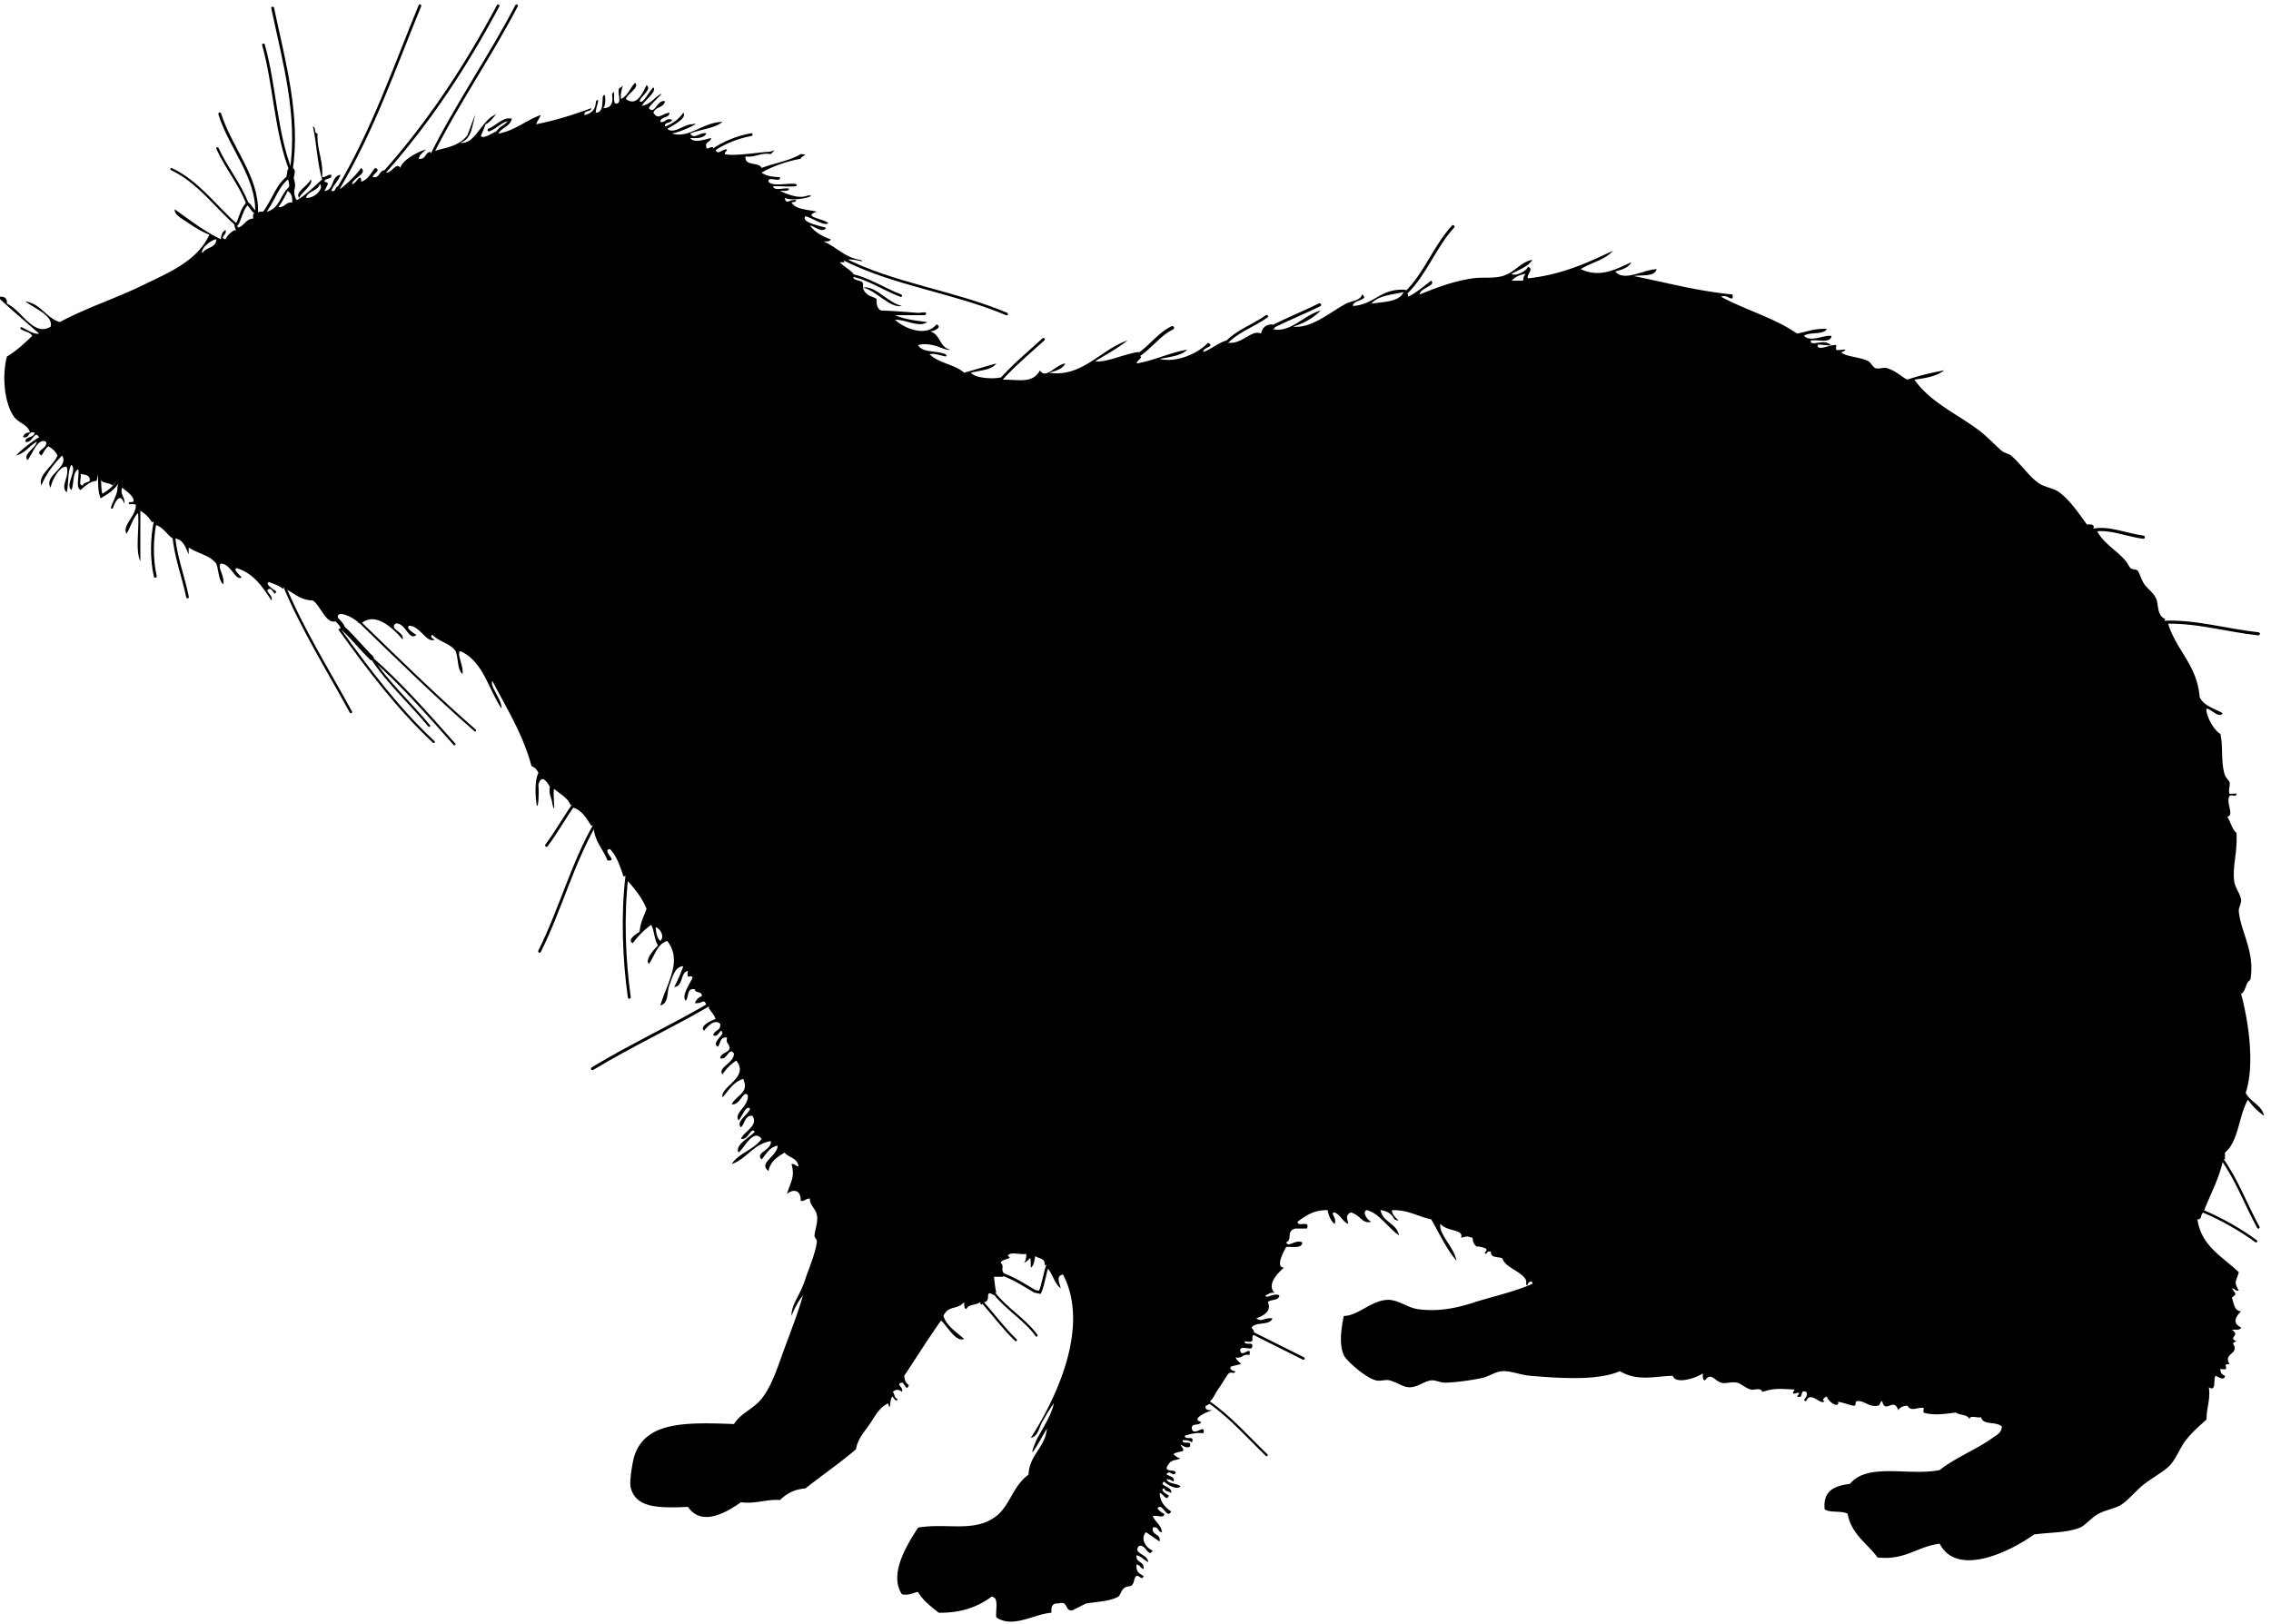 <svg xmlns="http://www.w3.org/2000/svg" xmlns:dc="http://dublincore.org/documents/dcmi-terms/" height="706" viewBox="0 0 987 706" width="987"><path d="M126.75 82H128c-.319 2.319.161 3.839 1 5 4.27-2.397 7.433-5.9 11-9-2.084-6.916-2.376-15.624-4-23 1.44.226.349 2.984 2 3-.342 7.342 2.554 11.446 2 19 1.793.127 2.109-1.224 4-1 .306 2.306-2.889 1.111-3 3 2.297.516 1.624.704 0 4 4.392-.275 2.787-6.546 7-7-.931 2.735-3.069 4.265-4 7 2.217.55 1.424-1.91 3-2v1h1a45.788 45.788 0 0 0 9-9c2.83 2.573-3.625 4.318-4 7 1.714.171 3.932-5.671 4-1 3.04-.96 4.175-3.825 6-6 3.066.982-1.149 2.668-1 4 3.14.473 2.642-2.691 5-3v1h1c2.263.168 4.397-4.809 6-2 .485-2.742 6.161-6.537 11-8-.997 1.336-2.703 1.964-3 4 3.14.473 2.642-2.691 5-3l.5 1.5.5-1.5c4.83-1.968 10.592-1.692 15-7 .523-.63 4.764-13.472 3-7-.979 4.354-1.774 8.893-6 10 6.225 1.209 9.189-9.466 15-12 2.128-2.154-2.228 3.689-4 4-.943 2.932-1.496 3.714-2 5 .862 1.756 5.206-1.381 7-2v1h1c7.207-1.46 11.592-5.741 18-8-.521 1.479-1.479 2.521-2 4 8.623-1.71 16.477-4.19 24-7-.111 1.889-3.306.694-3 3 3.068-.599 4.907-2.426 5-6 2.315-2.288-.339 3.117 0 5 3.159-.174 2.711-3.956 3-7 1.427-3.176 1.427 4.884 0 5 3.451.118 4.649-2.017 4-6 1.973-3.778-.246 4.77 2 4 2.864-.136-.864-6.864 2-7 1.766-2.837-.888 2.569 0 5 2.888-1.445 3.858-4.809 6-7 2.178 1.921-3.247 4.696-4 7 4.82 3.774 7.518-3.115 9-6 2.525 1.948-2.55 4.716-3 7 1.563 1.496 4.087-4.529 6-6 1.542 1.934-3.816 5.474-5 8 3.74-.593 5.17-3.496 8-5 2.298-1.333-4.146 4.014-5 6 2.62 3.197 3.442-3.824 7-3-.447 2.886-4.303 2.364-5 5 2.003 3.458 3.705.298 7 0-.097 2.57-3.903 1.43-4 4 2.409.409 2.174-1.826 5-1-.111 1.889-3.306.694-3 3 3.45-1.216 6.029-3.304 8-6 1.684 2.402-4.489 5.472-7 7 2.936 2.544 7.211-2.079 11-2 4.873-1.274-5.831 3.752-9 4 7.429 2.414 13.656-4.999 22-5-3.502 2.831-9.478 3.189-14 5 1.513 3.024 4.389-.829 7 0-.965 2.035-3.84 2.16-7 2 1.583 2.477 6.996.408 9 0-.013 1.987-2.729 1.271-2 4 .437 1.484 1.28-.395 3 0l-.5 1.5 1.5-.5c.847 2.931 3.22-.598 5 0-.19.81-1.003.997-1 2 3.956 1.003 14.815-.811 19-1 2.051-.093 3.909-1.993 1 1-4.772-.772-6.436 1.564-11 1-.469 4.469 5.813 2.187 7 5 5.556-2.11 12.216-3.117 17-6 4.153.138.202.658 0 2-6.469 1.198-12.07 3.264-17 6 1.849 1.484 4.751 1.916 8 2 .451 2.784-5.451-.784-5 2 2.039 2.295 8.305.362 12 1 2.173 1.917-7.312.631-10 1 .431 2.236 4.928.405 7 1-.31 1.357-2.504.83-4 1 3.427 1.568 8.363 3.542 12 2 5.424-.43-5.4 3.04-10 1 .914 3.357 1.859.495 5 1-.027.973-1.224.776-2 1 1.833 3.167 6.962 3.038 11 4-6.518 2.304 2.694 2.926 5 5-1.892 1.501-6.922-2.368-10-3-1.925 2.643 5.915 4.047 9 5-1.395 2.6-5.176-.73-7-1 2.116 2.884 5.261 4.739 9 6-.162 1.172-1.823.843-3 1 5.641 2.359 9.069 6.931 16 8 2.922 1.633-3.421-.893-6 0l-1.5-.5.5 1.5h-2c1.77 1.896 4.23 3.104 6 5l-1.5.5 1.5.5c-.787 2.147 3.491 1.611 4 3 .461 1.259-.884 2.473 2 5 .785.688 3.499 1.39 4 2 .134.163-.612 3.841 2 5 4.19.049 9.94.531 16 1 .83.064 4.926-.955 3 1h-13c3.896 1.77 8.956 2.378 14 3-3.61 2.564-9.454-1.179-14-1 3.783 3.623 13.463 7.757 18 2 2.922 1.117-1.272 3.25-3 3 4.708.959 4.227 7.106 9 8-2.164.79-7.618-3.685-14-2 1.835 3.498 8.348 2.318 12 4 1.967 2.475-4.158-.972-7 0 3.841 3.826 10.945 4.388 15 8 4.729-1.271 9.271-2.729 14-4-2.077 2.923-7.05 2.95-11 4 2.032 2.672 10.691 2.796 13 2v1h1c7.853.138 12.763 1.595 16-4 2.5 4.203 6.896-2.613 11-3-1.248 2.418-4.099 3.234-7 4 14.24 2.234 22.496-10.167 34-14-4.235 3.432-9.229 6.104-14 9 4.535.847 12.716-3.268 19-4l-.5 1.5 1.5.5c-.354 1.313-1.761 1.573-2 3 7.966-1.368 14.034-4.632 22-6-2.669 2.665-7.515 3.152-12 4 7.239 1.891 16.854-2.469 21-7 3.518 1.712-2.509 2.015-2 4 3.661-1.339 6.185-3.815 10-5l-.5 1.5 1.5-.5c5.938.58 10.077-5.89 14-4 .438-1.157.955-3.984 5-4v1h1c.184.851-.39.943-1 1 7.706 2.025 13.792-6.198 21-8-3.179 3.155-7.159 5.507-12 7 8.085.811 15.765-6.126 23-10 2.453-1.313 6.093-1.17 7-4 3.434 2.54-4.277 2.31-4 5 9.44-.56 12.084-7.916 23-7l.167 1.167.833.833v1c3.772-1.895 6.773-4.56 10-7 2.398 2.142-4.831 3.112-5 6 6.728-2.698 13.916-5.624 23-7 4.163-.631 9.064.157 13-1 5.63-1.656 8.001-6.313 13-7-2.005 2.995-5.786 4.214-9 6 .754 1.331 6.455-.812 7-3 2.931.847-.598 3.22 0 5 14.752-1.582 25.913-6.753 37-12-3.361 3.972-9.534 5.132-14 8 8.585 3.999 15.358-.069 22-3-1.248 2.418-4.099 3.234-7 4 3.803 4.684 12.534-.903 18-1-.907 3.426-6.271 2.396-10 3 14.194 2.806 27.484 6.516 43 8 .458 4.103-2.137-.407-5 1 10.587 5.747 23.404 9.262 33 16 4.244-.755 7.665-2.335 13-2-1.596 2.738-7.549 1.118-10 3 2.965 2.898 8.233-.384 12 0-.351 3.316-5.764 1.569-9 2-.489 2.599 4.617-.004 7 1 5.434 2.291-3.919.262-4 1-.318 2.881 5.897-.442 8 0 .165.035-.148 1.837 0 2 .514.565 3.239-.285 4 0 .316.119-1.517 1.477-2 1 2.245 2.212 7.848 1.956 12 4 .829.408 2.11 2.649 3 3 1.44.568 3.502-.42 5 0 4.128 1.157 7.152 4.416 9 5 4.997-1.669 10.318-3.016 16-4-3.206 2.461-7.922 3.412-13 4 6.967 9.907 18.204 14.666 28 22 3.469 2.597 6.311 5.767 10 9 .966.846 3.109 1.25 4 2 4.146 3.492 7.594 8.853 12 12 2.563 1.832 6.409 2.073 9 4 4.688 3.485 8.499 9.205 12 14 1.419-.086 2.832-.165 3 1l-.5 1.5 1.5-.5c2.925 6.273 8.66 8.793 13 14 .581.698 1.303 2.274 2 3 .544.567 2.546.434 3 1 1.112 1.386 1.522 3.91 3 6 1.373 1.942 3.796 3.565 5 6 1.259 2.545.28 7.676 4 9l-.5 1.5 1.5-.5c3.275 12.391 12.814 18.519 14 33 1.788 3.879 6.389 4.945 10 7-1.617 2.511-4.813-1.775-7-2-.572 2.276 2.788 9.185 6 11 1.329 5.977.071 12.344 2 18 .29.85 1.88 2.5 2 3 .328 1.36-.664 3.794 0 5 .106.193 2.989-.171 3 0 .104 1.714-2.452.153-3 1-1.803 2.789 2.285 8.532-1 9 1.479 2.188 1.95 5.383 4 7 .503 8.282-1.812 14.734-1 21 .36 2.781 2.578 5.437 3 8 .242 1.472-1.117 3.613-1 5 .764 9.027 7.251 17.804 5 30-2.242 1.091-1.758 4.909-4 6 3.088 11.349 6.121 30.788 2 43 1.93 4.07 6.894 5.106 8 10a27.657 27.657 0 0 1-7-7c-4.079 6.921-3.975 18.025-10 23v3l-1.5-.5.5 1.5c-1.81 7.856-5.308 14.025-8 21l-.5.5.5.5c-1.889.111-.694 3.306-3 3 1.795 11.872 11.064 16.269 18 23-1.206 4.47-2.301 3.843 0 8-1.615.282-1.722-.945-3-1 1.458 2.348 2.488 2.238 0 4 .88 2.453.9 5.767 4 6-2.356 2.304-4.034 5.078 0 7-.31 1.357-2.504.829-4 1 3.969 2.665-2.029 3.297 2 5-3.246 1.14.152 1.478-1 4-.791 1.731-4.222 2.393-2 6-4.129-.483 1.34 3.069-4 2-.044 1.71.743 2.59 2 3-.15 2.487-3.387.292-4 0-1.33 1.034.529 7.253-3 5 .719 5.719-1.066 8.934-1 14-3.124 2.816-6.152 5.397-9 9-2.498 3.16-4.212 8.047-7 11-2.271 2.405-6.704 4.758-11 8-3.314 2.502-6.798 6.867-10 9-2.496 1.662-6.727 2.239-10 4-3.016 1.622-5.821 5.136-8 6-6.042 2.397-13.301 2.008-20 3-9.312 6.771-33.25 19.094-41 4-9.803 1.197-14.746 7.254-27 6-4.46-6.206-11.354-9.979-13-19-2.479-1.521-7.753-.247-10-2-.807-8.141 4.474-10.193 11-11 7.743-9.437 25.562-3.307 39-6 6.782-5.426 15.898-8.867 23-14 1.668-1.205 4.017-2.213 4-5-2.721-2.319-8.151-.333-9-4-1.453.547-5.169-1.169-5 1-.729-2.271-4.228-1.772-6-3-4.436.543-9.877 1.383-14 0-.176-.059.173-1.958 0-2-2.363-.569-5.354 1.904-7-1-1.862.138-3.342.658-4 2-1.942-6.013-5.627 1.918-7-4-1.086.247-.678 1.988-2 2-3.24.746-5.514-1.813-8-2-2.47-.186-.968 1.669-2 2-1.16.372-8.616-2.934-7-1-.733 1.938-4.757-1.148-5-3-1.147.354-2.534 1.761-1 2-1.584 2.188-6.176-4.725-8 0-2.578-.241 1.373-1.721 0-4-3.235-1.235-.765 3.235-4 2 3.311-3.956-4.061 1.206-1-3-6.312-.311-8.584-.741-14 1-1.145-2.16-3.29-.612-5-1-2.365-.536-4.231-2.594-6-3-2.342-.538-5.306.589-7 0-3.272-1.137-4.306-4.604-7-1-1.172-.161-.844-1.823-1-3-3.278 2.236-11.939 4.781-13 1-8.489.277-15.243 2.509-23-2-9.16 4.026-24.326 3.248-39 2-4.278-.364-8.348-2.197-12-2-3.101.167-5.969 2.375-9 3-4.969 1.024-11.733 1.946-16 2-1.994.025-4.253-1.209-6-1-2.918.35-5.729 2.821-9 3-2.941.161-5.307-1.928-9-3-1.738-.505-4.019.493-6 0-4.593-1.144-12.969-8.642-14-11-2-4.575-1.205-10.797 0-17 6.194-.01 11.906-6.728 19-7 4.557-.175 8.6 3.347 13 4 9.411 1.398 17.951-.679 25-3 6.075-2.001 17.973-4.687 25-8-.178-2.531-2.924.477-2 1-1.412-.8-.161-1.643-1-3-2.184-3.534-9.08-5.232-10-9-1.742-.924-5.367.034-5-3-1.162-.162-1.779.221-2 1-1.735-.303.469-1.062 0-2-.405-.811-4.632-1.508-4-1-1.564-1.258-1.852-2.121-2-4-3.078-.7-1.922-.7-5 0 1.262-3.83-5.735-2.438-9-6-.814 4.502 5.953 10.03 7 16-4.445-5.221-7.449-11.884-11-18-5.812-1.188-9.846-4.154-17-4-.51 2.772 5.627 5.887 1 4-1.066-2.267-3.033-3.634-6-4 .965 5.368 7.035 5.632 8 11-5.258-3.893-8.742-9.726-14-11-2.304.793.518 4.7 2 5-3.922 1.318-4.679-2.982-9-4-2.326 1.5-1.526 2.445-1 5-2.632-1.035-3.368-3.965-6-5-2.231.147 1.298 2.52 0 5-1.598-1.402-2.555-3.445-3-6-5.469-.067-8.696 1.802-13 5-.318 2.652 5.602-.936 4 3h-5c-4.324 1.152-1.03 4.721-4 6 .965 2.476 3.84-1.378 7 0-.14 2.86-4.171 1.829-7 2-.914 1.659-4.966 8.904-1 9-3.012 2.69-7.555 7.505-4 11-2.09-.424-2.648.686-4 1 .111 1.917 3.349-1.175 6 0-.102 2.565-3.727 1.607-5 3 1.791 3.57-1.539 5.904-5 7 2.397 1.89 2.949-.236 7 0-1.012 3.322-7.278 1.389-9 4 .19.81 1.003.997 1 2l-.5.5.5.5c-1.997 1.442 1.564 4.026-4 3-.396 2.396 4.555-.555 3 3-1.453.547-5.169-1.169-5 1 .628 3.644 5.053-2.698 4 2-3.059-.726-2.941 1.726-6 1 1.611 3.668 5.083 2.109-2 4-1.198 1.36 1.864 2.331 2 2-.646 1.574-1.913.022-3 1-.696.626-2.576 4.006-4 6-2.17 3.039-2.305 4.356-4 6l-.5.5.5.5c-.81.19-.997 1.003-2 1-.468 2.134 1.429 1.904 3 2-2.162.411-9.867 4.003-5 5-.271 2.062-4.428.238-4 3 .785 3.752 6.19-2.631 5 2-3.438-.438-5.604.396-8 1-.396 2.396 4.555-.555 3 3-.89-.776-2.258-1.075-4-1-.396 2.396 4.555-.555 3 3-2.09.424-2.648-.686-4-1 2.96 3.994.352 2.109-3 4 .733.934 1.818 1.515 3 2-3.121 1.128-4.256.268-6 4 .15 1.85 3.387.613 4 2-.733 1.78-1.818.145-3 0-3.299 1.493 3.346 1.178 2 4-.804-.529-1.623-1.043-3-1 .846 2.154 4.387 1.613 6 3-1.069 1.963-5.931-.657-7-2-2.961 1.755 3.83 2.075 3 5-.807-.86-2.739-.594-3-2-2.378.294 1.111 2.706 2 3-.981 3.065-2.668-1.149-4-1 .226 4.108 2.48 6.187 5 8-1.614 3.125-3.166-2.052-5-2-2.378.294 1.111 2.706 2 3 .169 2.169-3.547.453-5 1 1.076 2.591 3.615 3.718 4 7-1.987-.013-1.271-2.729-4-2-.541 3.541 3.541 2.459 3 6-2.102-1.232-3.899-2.768-6-4-2.664 3.165.366 7.038 3 8-2.116 3.321-2.904-3.002-6-2-2.836 3.337 3.941 3.463 4 7-1.768-.898-2.92-2.414-5-3-.541 3.541 3.541 2.459 3 6-1.313-.354-1.572-1.761-3-2-.475 3.141 1.247 4.086 3 5-.499 2.232-2.128-.452-3 0-1.259.652-.897 2.839-2 4-.503.529-2.388.632-3 1-1.852 1.115-1.992 3.403-3 4-3.413 2.021-9.258 2.21-14 3-2.043.957-3.957 2.043-6 3-3.384.384-1.574-4.427-6-3-2.635-.302-3.282 1.385-3 4-7.799.599-16.858 6.96-24 2-.431-3.236 1.316-8.649-2-9-5.767 4.233-12.854 7.146-23 7-3.357-2.643-6.79-5.21-9-9-2.348.319-3.753 1.58-7 1-5.856-8.872 2.308-21.621 7-29 12.689-2.157 24.396 2.358 34-5 5.851-4.483 7.224-13.145 14-18 .443-8.89 7.162-11.505 8-20-1.794 2.873-9.391 17.007-5 6 1.513-3.794 6.849-10.969 8-17-1.74 2.314-3.499 5.373-5 8-1.466 2.564-1.769 6.292-5 7 10.12-15.696 26.21-47.694 14-71-3.298.577-1.434 3.776-1 6-2.858-2.143-3.462-6.538-6-9l.5-1.5-1.5.5c.468-3.135-2.514-2.819-4-4-.553 1.78-.514 4.153-2 5-.198-6.609.354-3.656-3-2 .777-.89 1.075-2.258 1-4-2.391.609-7.255-1.255-8 1 2.976 1.171-3.28 1.243-3 3 1.826 1.614-.704 3.166 2 5h-1v1h-4c.518 4.386.313 3.284 1 7h-1v1c-4.454-2.771-1.019 2.194-4 3h-1v1c-.851.184-.943-.39-1-1-1.614 1.387-5.155.846-6 3-1.172-.161-.843-1.823-1-3-3.038 3.601-6.662 1.113-9 6 1.618 4.716 5.72 6.946 9 10-3.579 1.546-7.211-5.431-10-8-5.557 7.776-10.656 16.011-16 24 .138 1.862.658 3.342 2 4-.977 3.313-1.977-1.117-3-1-2.995.658.956 2.138 0 4-1.479-1.158-2.521-1.158-4 0 .86.807.594 2.739 2 3 .001 2.14-2.229-.891-2-1-1.615.774-.769 7.566-2 3-3.899 1.758-5.819 5.841-8 9-2.376 3.441-5.213 6.4-6 11-7.029 5.971-14.729 11.271-22 17-4.993.341-8.268 2.398-11 5-6.365-.365-10.222 1.778-17 1-6.301 4.431-17.035 10.767-23 2-13.502.643-23.204.303-25-9-.396-2.047.786-10.769 2-14 5.237-13.942 21.859-13.819 43-13 2.944-4.803 8.427-6.499 12-11 4.54-5.719 7.13-14.204 10-22 2.776-7.543 5.836-15.373 8-23-2.015 2.652-3.725 5.608-5 9-.186-4.813 3.748-8.937 6-16 1.083-3.398 4.364-11.028 5-16 .209-1.64-1.118-1.725-1-3 .278-2.996 1.634-5.762 1-9-.511-2.609-3.144-4.129-3-7-1.794-.127-2.109 1.225-4 1 .086-5.242-3.592-5.095-6-3 1.88-5.925 3.52-7.454 2-13 1.615-.282 1.722.945 3 1-.303-3.696-4.25-3.75-6-6-3.104 1.896-6.208 3.792-7 8-4.619-3.531 3.773-6.25 4-11-3.677.656-4.98 3.687-7 6-2.998-3.064 4.593-4.024 4-8-7.679 1.32-10.343 7.657-17 10 3.121-4.879 9.775-6.226 13-11-3.579-4.486-7.211 3.576-10 6-1.835-3.209 4.731-6.571 7-9-1.662-2.556-2.685 3.902-6 3 1.417-3.287 7.833-5.654 5-10-3.502-.169-3.148 3.519-5 5-2.356-2.422 3.134-5.482 4-8-1.617-2.193-3.592 3.675-5 5-2.233-3.279 4.572-6.061 4-11-2.02-2.276-3.323 4.619-7 4 2.007-4.049 7.796-4.827 5-11-4.374 1.293-6.287 5.046-9 8-.934-4.868 11.858-8.582 6-16a20.308 20.308 0 0 0-6 6c-2.243-2.961 5.007-4.955 5-9-2.116-3.322-2.904 3.002-6 2 .319-2.348 3.095-2.238 4-4 .409-2.409-1.826-2.174-1-5-3.135-.468-2.819 2.515-4 4-2.712-1.506 1.591-4.314 2-6-.87-2.953-1.497 2.32-4 1 .309-2.358 3.473-1.86 3-5-2.51-2.217-5.508 1.143-7 3-2.225-1.648 2.792-4.475 5-5-.586-2.081-2.102-3.232-3-5l.5-1.5-1.5.5c-.914-3.356-1.859-.495-5-1 .56-1.44 1.56-2.44 3-3 .306-2.306-2.889-1.111-3-3-3.701-.701-2.494 3.506-4 5-1.891-2.282 1.833-7.457 3-10-.426-1.952-2.857 1.636-2-3-3.557.776-1.878 6.788-6 7 1.574-2.759 2.79-5.877 4-9-3.717.018-4.742 4.913-6 8-1.273 3.124-.229 8.207-4 9 2.875-9.806 9.779-19.229 3-28-4.579 1.421-5.414 6.586-8 10-1.758-1.824 2.201-6.416 4-8-1.614-2.386-1.594-6.406-3-9a36.16 36.16 0 0 0-8 8c-2.702-1.497 1.732-4.174 3-5 .263-4.07 1.881-6.785 3-10-2.149-5.184-5.529-9.138-9-13l.5-1.5-1.5.5c-1.549-4.451-2.946-9.055-6-12-3.74.887 4.21 5.584-1 5-1.809-4.857-5.366-7.967-6-14l.5-1.5-1.5.5c-2.091-3.243-3.937-6.73-8-8l.5-1.5-1.5.5c-1.329-3.337-4.538-4.796-7-7-1.095-.454.854 14.11-1 6-.319-2.348-1.58-3.753-1-7-1.677-2.854-3.774-5.311-5-1 .39 5.567-.324 13.149-1 7-.254-2.311-.668-8.807 1-12-.56-1.44-1.56-2.44-3-3-3.836-14.164-10.854-25.146-17-37-1.24 2.613 3.964 7.339 4 12-5.806-8.528-8.001-20.666-18-25-1.637 1.38 1.581 6.362 1 10-2.352-1.981-1.704-6.963-3-10-2.299-3.368-7.262-4.072-10-7-1.401.354-.086 1.761 1 2-3.531 1.828-6.25-5.723-11-6-2.188.677 1.895 3.323 3 4-3.473 2.755-4.633-5.329-9-5-3.197 2.62 3.824 3.442 3 7-3.349-4.024-11.569-12.582-18-7l-.5-.5-.5.5c-.996-1.979-10.585-6.901-9-2h-1v1c-4.234 1.554-6.543-6.537-10-9-5.574-.093-8.095-3.238-12-5l-.5-1.5-.5 1.5c-1.554-1.446-3.897-2.103-6-3-2.188.677 1.895 3.323 3 4-.56 2.897-1.56-1.534-3-1-2.497.691 1.856 2.667 1 5-3.866-5.801-7.638-11.696-15-14-2.124.319 1.428 3.095 2 4-2.713 1.667-4.626-6.006-9-6-1.83 1.253 1.858 5.409 1 9-2.064-1.936-1.908-6.092-3-9-2.704-3.629-8.193-4.473-12-7v3c-1.333-3-2.245-6.422-6-7l-.5-1.5-.5 1.5c-2.794-1.872-4.148-5.185-8-6l.5-1.5-1.5.5a14.09 14.09 0 0 0-5-5v22c-2.32-5.014-.344-14.323-1-21-2.365 2.302-3.2 6.133-5 9-2.063-3.437 3.861-7.442 4-12 .605-1.439-2.823-.494-3-1-.422-1.208 1.883-.516 2-1 .479-1.993-2.619-4.281-5-6-.802 3.469 1.489 3.844 1 7-1.662-5.182-3.829-1.248-5 2-2.592 1.039 2.423-5.736 2-9l1-4.5-3 3.5c-1.314-1.02-3.686-.98-5-2l-1-4.75-1 4.75c-3.295.371-4.997 2.336-7 4-2.27-1.064-.381-6.286-1-9-2.682 1.318-1.661 6.339-3 9-2.833-2.355 2.75-8.562 0-11-1.702 2.965-1.1 8.233-2 12-2.992-2.735 1.335-6.608 0-11-2.399-1.025-6.324 4.979-7 9-3.3-5.205 8.204-8.818 5-14-3.619 3.714-6.884 7.782-9 13-1.734-4.428 5.333-8.646 7-13a8.998 8.998 0 0 0-4-4c-1.352.982-1.999 2.668-3 4-3.322-2.116 3.001-2.904 2-6-3.617-1.822-5.796 5.202-8 8-2.356-2.422 3.484-5.133 4-8-3.26 1.74-5.005 4.995-9 6 2.901-3.099 6.365-5.635 10-8-2.116-3.322-2.904 3.001-6 2 .097-2.57 3.903-1.43 4-4-3.078-.745-1.922 2.745-5 2 .437-1.23 1.28-2.054 3-2-.911-3.653-4.822-3.882-7-7-4.099-5.867-5.219-17.565-3-26 4.144-2.523 7.606-5.727 11-9-.91-1.757-3.504-1.829-5-3-1.091-2.778 4.682 2.745 8 2-5.685-4.981-11.475-9.858-17-15v-1c2.182-.182 3.182.818 3 3 6.45 2.793 11.482 14.567 19 10 1.274-4.877-7.16-7.977-11-11 6.917 1.083 8.884 7.116 15 9 11.15-6.063 24.312-10.298 36-16 11.411-5.566 23.688-10.465 29-22-2.686-.999-6.111-2.988-9-5-2.657-1.851-6.568-3.708-6-6 6.41 4.59 12.587 9.413 20 13 .138-1.862.658-3.342 2-4 .957 1.862-2.995 3.342 0 4a8.998 8.998 0 0 1 4-4l1.5.5-.5-1.5c3.204-.463 3.526-3.808 7-4v-2l1.5-.5 1.5-.5c1.163.163 1.779-.221 2-1l.5.5.5.5c5.667-1.333 5.979-8.021 10-11l.75 1zM596 132c5.452-.881 11.982-.685 14-5-5.25 1.083-11.142 1.525-14 5zm61-10h5c-.043-1.376.471-2.196 1-3-2.555.445-4.598 1.402-6 3zM39 209c.304-2.638-2.088-2.579-4-3 .547 1.453-1.168 5.168 1 5 .261-1.406 2.193-1.14 3-2zm49-99c1.315-2.685 6.005-1.995 6-6-2.929.454-7.204 4.729-6 6zm33-20c2.928.261 3.072-2.261 6-2 .15-2.483-.517-4.15-2-5a37.82 37.82 0 0 1-4 7zm12-4c3.676.293 7.951-3.982 6-6-.844 3.156-5.156 2.844-6 6zm154 323c1.899-1.884.121-5.196-2-6 .105 2.562.566 4.768 2 6z" fill-rule="evenodd"/><path d="M130 86c-2.037-2.428 4.014-5.276 5-8 1.542 1.934-3.816 5.474-5 8zM375 125c5.402-1.051 10.764 6.556 17 8-5.402 1.051-10.764-6.556-17-8z" fill-rule="evenodd"/><g fill="none" stroke="#000" stroke-linecap="round"><path d="M114.5 19.5c4.991 17.65 5.303 38.273 12 55" stroke-width="1.19"/><path d="M126.5 74.5c3.779-23.952-3.164-47.968-8-71" stroke-width="1.222"/><path d="M126.5 74.5c-.04.667-.184 1.333-.333 2" stroke-width="3.266"/><path d="M126.167 76.5c.327 1.805 1.215 3.656.583 5.5" stroke-width="2.549"/><path d="M147 82c15.155-25.428 24.435-52.622 35.5-79.5" stroke-width="1.186"/><path d="M216.5 2.5C202.729 28.368 186.562 53.043 167 75" stroke-width="1.169"/><path d="M187.5 67.5c11.021-22.146 25.571-43.048 37-65" stroke-width="1.17"/><path d="M212.5 56.5c3.078-1.095 6.119-4.832 9.155-4.418-.857 2.658-4.673 3.171-5.655 5.918" stroke-width="1.22"/><path d="M326.5 58.5c-6.008 1.137-11.978 3.466-17 7" stroke-width="1.205"/><path d="M366.5 112.5c21.915 11.2 48.136 14.299 71 24" stroke-width="1.141"/><path d="M369.5 119.5c7.814 1.393 14.493 6.224 22 9" stroke-width="1.095"/><path d="M435 165c5.555-6.254 12.388-11.95 18.5-17.5" stroke-width="1.188"/><path d="M494.5 154.5c5.42-3.468 9.248-9.3 15-12" stroke-width="1.535"/><path d="M532.5 149.5c4.729-5.47 12.17-7.827 18-12" stroke-width="1.209"/><path d="M553 142c6.645-3.299 13.745-6.197 20.5-9.5" stroke-width="1.347"/><path d="M611.167 127.167c8.253-7.978 12.442-20.099 20.333-28.667" stroke-width="1.292"/><path d="M909.5 230.5c7.049-1.45 14.799 2.095 22 3" stroke-width="1.389"/><path d="M940.5 270.5c13.228-.688 27.485 3.57 41 5" stroke-width="1.343"/><path d="M981.5 533.5c-5.462-9.962-9.236-20.607-16-30" stroke-width="1.117"/><path d="M957.5 526.5c7.919 3.331 16.03 7.934 23 13" stroke-width="1.091"/><path d="M544.5 579.5c7.354 3.679 14.67 7.335 22 11" stroke-width="1.118"/><path d="M525.5 609.5c9.278 6.469 16.951 15.245 25 23" stroke-width=".96"/><path d="M432 562c5.292 6.867 13.466 11.516 18.5 18.5" stroke-width=".955"/><path d="M427 566c4.793 5.457 9.343 11.583 14.5 16.5" stroke-width=".997"/><path d="M257.5 464.5c16.595-10.069 34.191-18.193 51-28" stroke-width="1.293"/><path d="M273.5 433.5c-2.363-16.937-3.04-35.855-1-53" stroke-width="1.272"/><path d="M258.5 358.5c-9.742 16.984-15.039 37.047-24 55" stroke-width="1.221"/><path d="M249.5 349.5c-4.191 5.883-7.57 12.08-12 18" stroke-width="1.209"/><path d="M156.5 270.5c16.355 15.831 32.852 32.054 50 47" stroke-width=".915"/><path d="M146 269c1.985 1.826 2.839 3.086 3 4" stroke-width="1.837"/><path d="M149 273c4.496 4.071 8.147 8.835 12.5 13" stroke-width="1.941"/><path d="M161.5 286c12.875 11.184 24.639 24.717 36 37.5" stroke-width=".942"/><path d="M161.5 286c6.915 10.698 16.835 19.563 25 29.5" stroke-width=".924"/><path d="M149 273c-.462.218-.86.484-1.255.754 12.229 17.045 25.339 34.358 40.755 48.746" stroke-width=".968"/><path d="M123.5 254.5c7.888 18.902 19.125 36.908 29 55" stroke-width="1.074"/><path d="M75.5 232.5c.681 9.354 4.168 17.935 6 27" stroke-width="1.177"/><path d="M67.5 226.5c-1.576 7.429-1.722 16.659 0 24" stroke-width="1.255"/><path d="M74.5 73.5c11.479 5.388 18.901 15.958 28 24" stroke-width=".965"/><path d="M102.5 97.5l.686-.3c1.437-2.876 2.058-6.675 4.314-8.7" stroke-width="1.207"/><path d="M107.5 88.5c-3.097-8.405-9.32-15.769-13-24" stroke-width="1.036"/><path d="M107.5 88.5c1.647.913 2.056 3.236 4 4" stroke-width="1.284"/><path d="M111.5 92.5c.688-15.392-11.513-28.477-16-43" stroke-width="1.246"/><path d="M436 554c4.803 1.772 9.289 4.658 13.716 7.284.896.171 1.597.353 2.244.461 1.667-3.866 1.963-8.314 3.541-12.245" stroke-width="1.217"/><path d="M43 204.25c.55 3.711-.054 8.036 1.047 11.385 3.41-1.973 6.598-4.192 7.953-8.135" stroke-width="1.325"/><path d="M102.5 97.5c-.058 1 .457 2 1 3" stroke-width="1.225"/><path d="M126.167 76.5c-5.287 3.097-7.193 10.168-10.667 15" stroke-width="1.297"/></g></svg>